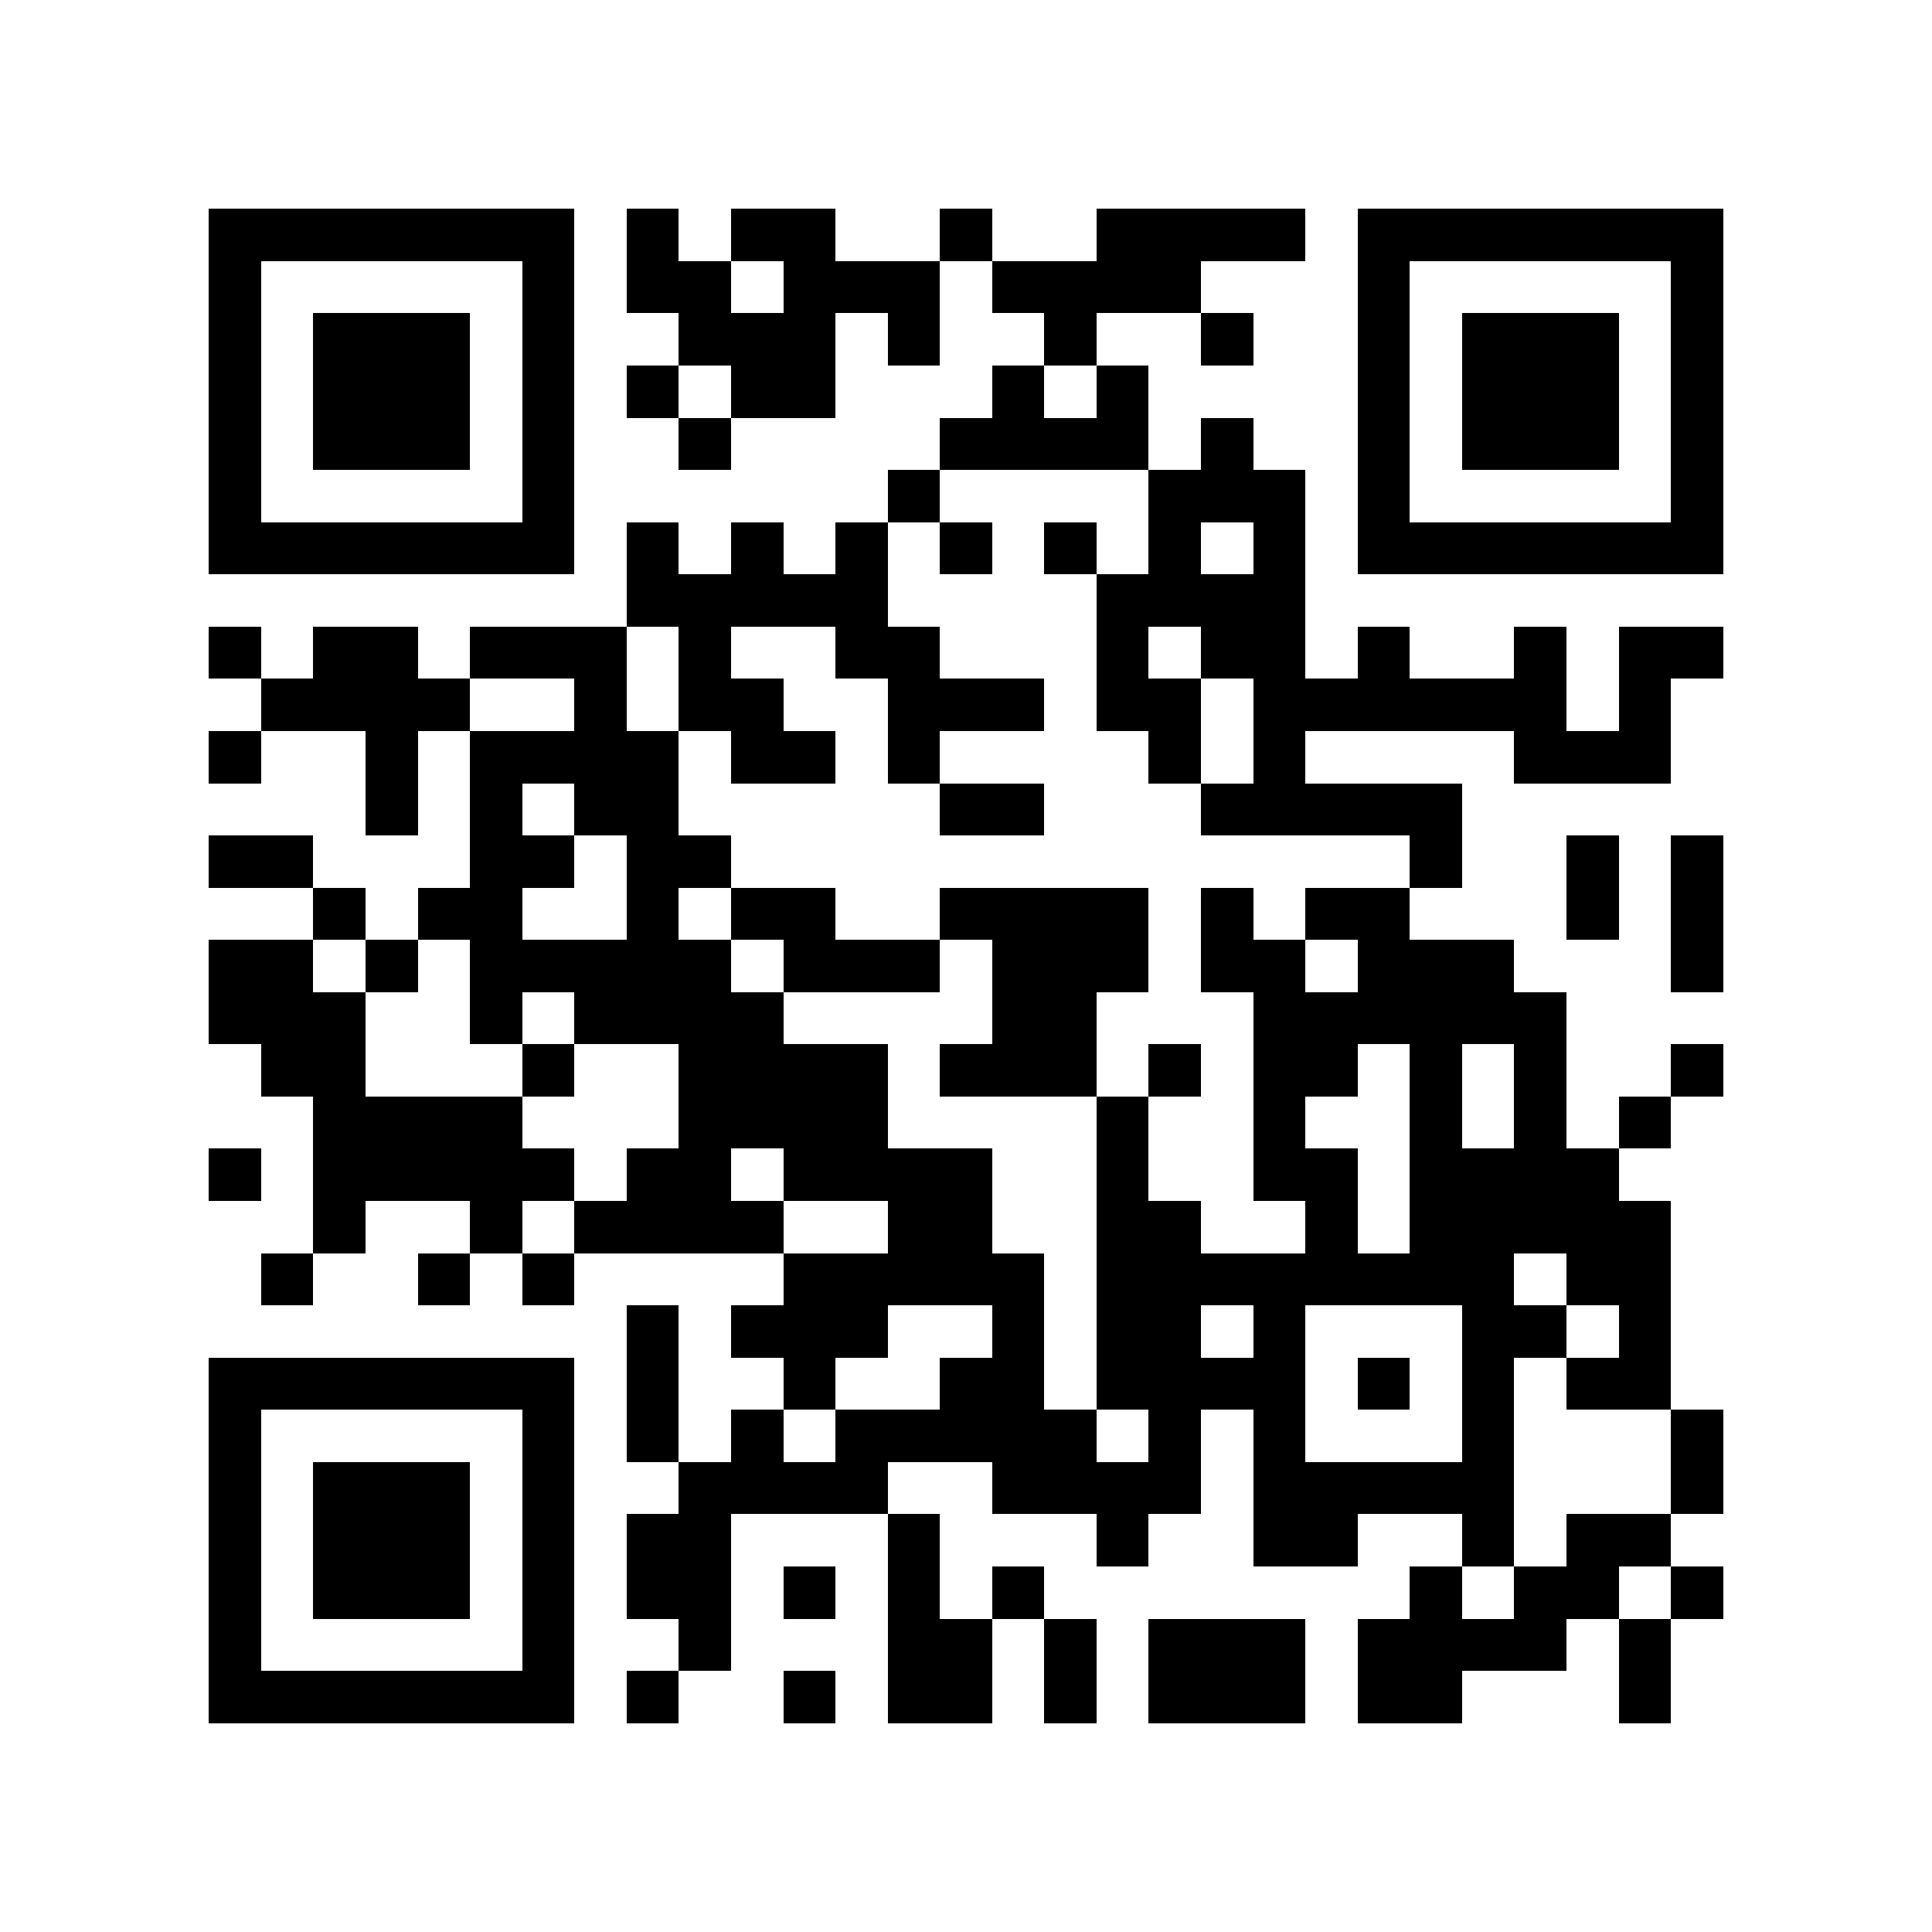 <?xml version="1.0" encoding="utf-8"?><!DOCTYPE svg PUBLIC "-//W3C//DTD SVG 1.1//EN" "http://www.w3.org/Graphics/SVG/1.1/DTD/svg11.dtd"><svg xmlns="http://www.w3.org/2000/svg" viewBox="0 0 37 37" shape-rendering="crispEdges"><path fill="#ffffff" d="M0 0h37v37H0z"/><path stroke="#000000" d="M4 4.5h7m1 0h1m1 0h2m2 0h1m2 0h4m1 0h7M4 5.5h1m5 0h1m1 0h2m1 0h3m1 0h4m3 0h1m5 0h1M4 6.5h1m1 0h3m1 0h1m2 0h3m1 0h1m2 0h1m2 0h1m2 0h1m1 0h3m1 0h1M4 7.5h1m1 0h3m1 0h1m1 0h1m1 0h2m3 0h1m1 0h1m4 0h1m1 0h3m1 0h1M4 8.5h1m1 0h3m1 0h1m2 0h1m4 0h4m1 0h1m2 0h1m1 0h3m1 0h1M4 9.5h1m5 0h1m6 0h1m4 0h3m1 0h1m5 0h1M4 10.5h7m1 0h1m1 0h1m1 0h1m1 0h1m1 0h1m1 0h1m1 0h1m1 0h7M12 11.5h5m4 0h4M4 12.5h1m1 0h2m1 0h3m1 0h1m2 0h2m3 0h1m1 0h2m1 0h1m2 0h1m1 0h2M5 13.5h4m2 0h1m1 0h2m2 0h3m1 0h2m1 0h6m1 0h1M4 14.5h1m2 0h1m1 0h4m1 0h2m1 0h1m4 0h1m1 0h1m4 0h3M7 15.5h1m1 0h1m1 0h2m5 0h2m3 0h5M4 16.5h2m3 0h2m1 0h2m13 0h1m2 0h1m1 0h1M6 17.5h1m1 0h2m2 0h1m1 0h2m2 0h4m1 0h1m1 0h2m3 0h1m1 0h1M4 18.5h2m1 0h1m1 0h5m1 0h3m1 0h3m1 0h2m1 0h3m3 0h1M4 19.5h3m2 0h1m1 0h4m4 0h2m3 0h6M5 20.5h2m3 0h1m2 0h4m1 0h3m1 0h1m1 0h2m1 0h1m1 0h1m2 0h1M6 21.5h4m3 0h4m4 0h1m2 0h1m2 0h1m1 0h1m1 0h1M4 22.5h1m1 0h5m1 0h2m1 0h4m2 0h1m2 0h2m1 0h4M6 23.5h1m2 0h1m1 0h4m2 0h2m2 0h2m2 0h1m1 0h5M5 24.5h1m2 0h1m1 0h1m4 0h5m1 0h8m1 0h2M12 25.5h1m1 0h3m2 0h1m1 0h2m1 0h1m3 0h2m1 0h1M4 26.5h7m1 0h1m2 0h1m2 0h2m1 0h4m1 0h1m1 0h1m1 0h2M4 27.5h1m5 0h1m1 0h1m1 0h1m1 0h5m1 0h1m1 0h1m3 0h1m3 0h1M4 28.5h1m1 0h3m1 0h1m2 0h4m2 0h4m1 0h5m3 0h1M4 29.5h1m1 0h3m1 0h1m1 0h2m3 0h1m3 0h1m2 0h2m2 0h1m1 0h2M4 30.5h1m1 0h3m1 0h1m1 0h2m1 0h1m1 0h1m1 0h1m7 0h1m1 0h2m1 0h1M4 31.5h1m5 0h1m2 0h1m3 0h2m1 0h1m1 0h3m1 0h4m1 0h1M4 32.5h7m1 0h1m2 0h1m1 0h2m1 0h1m1 0h3m1 0h2m3 0h1"/></svg>
